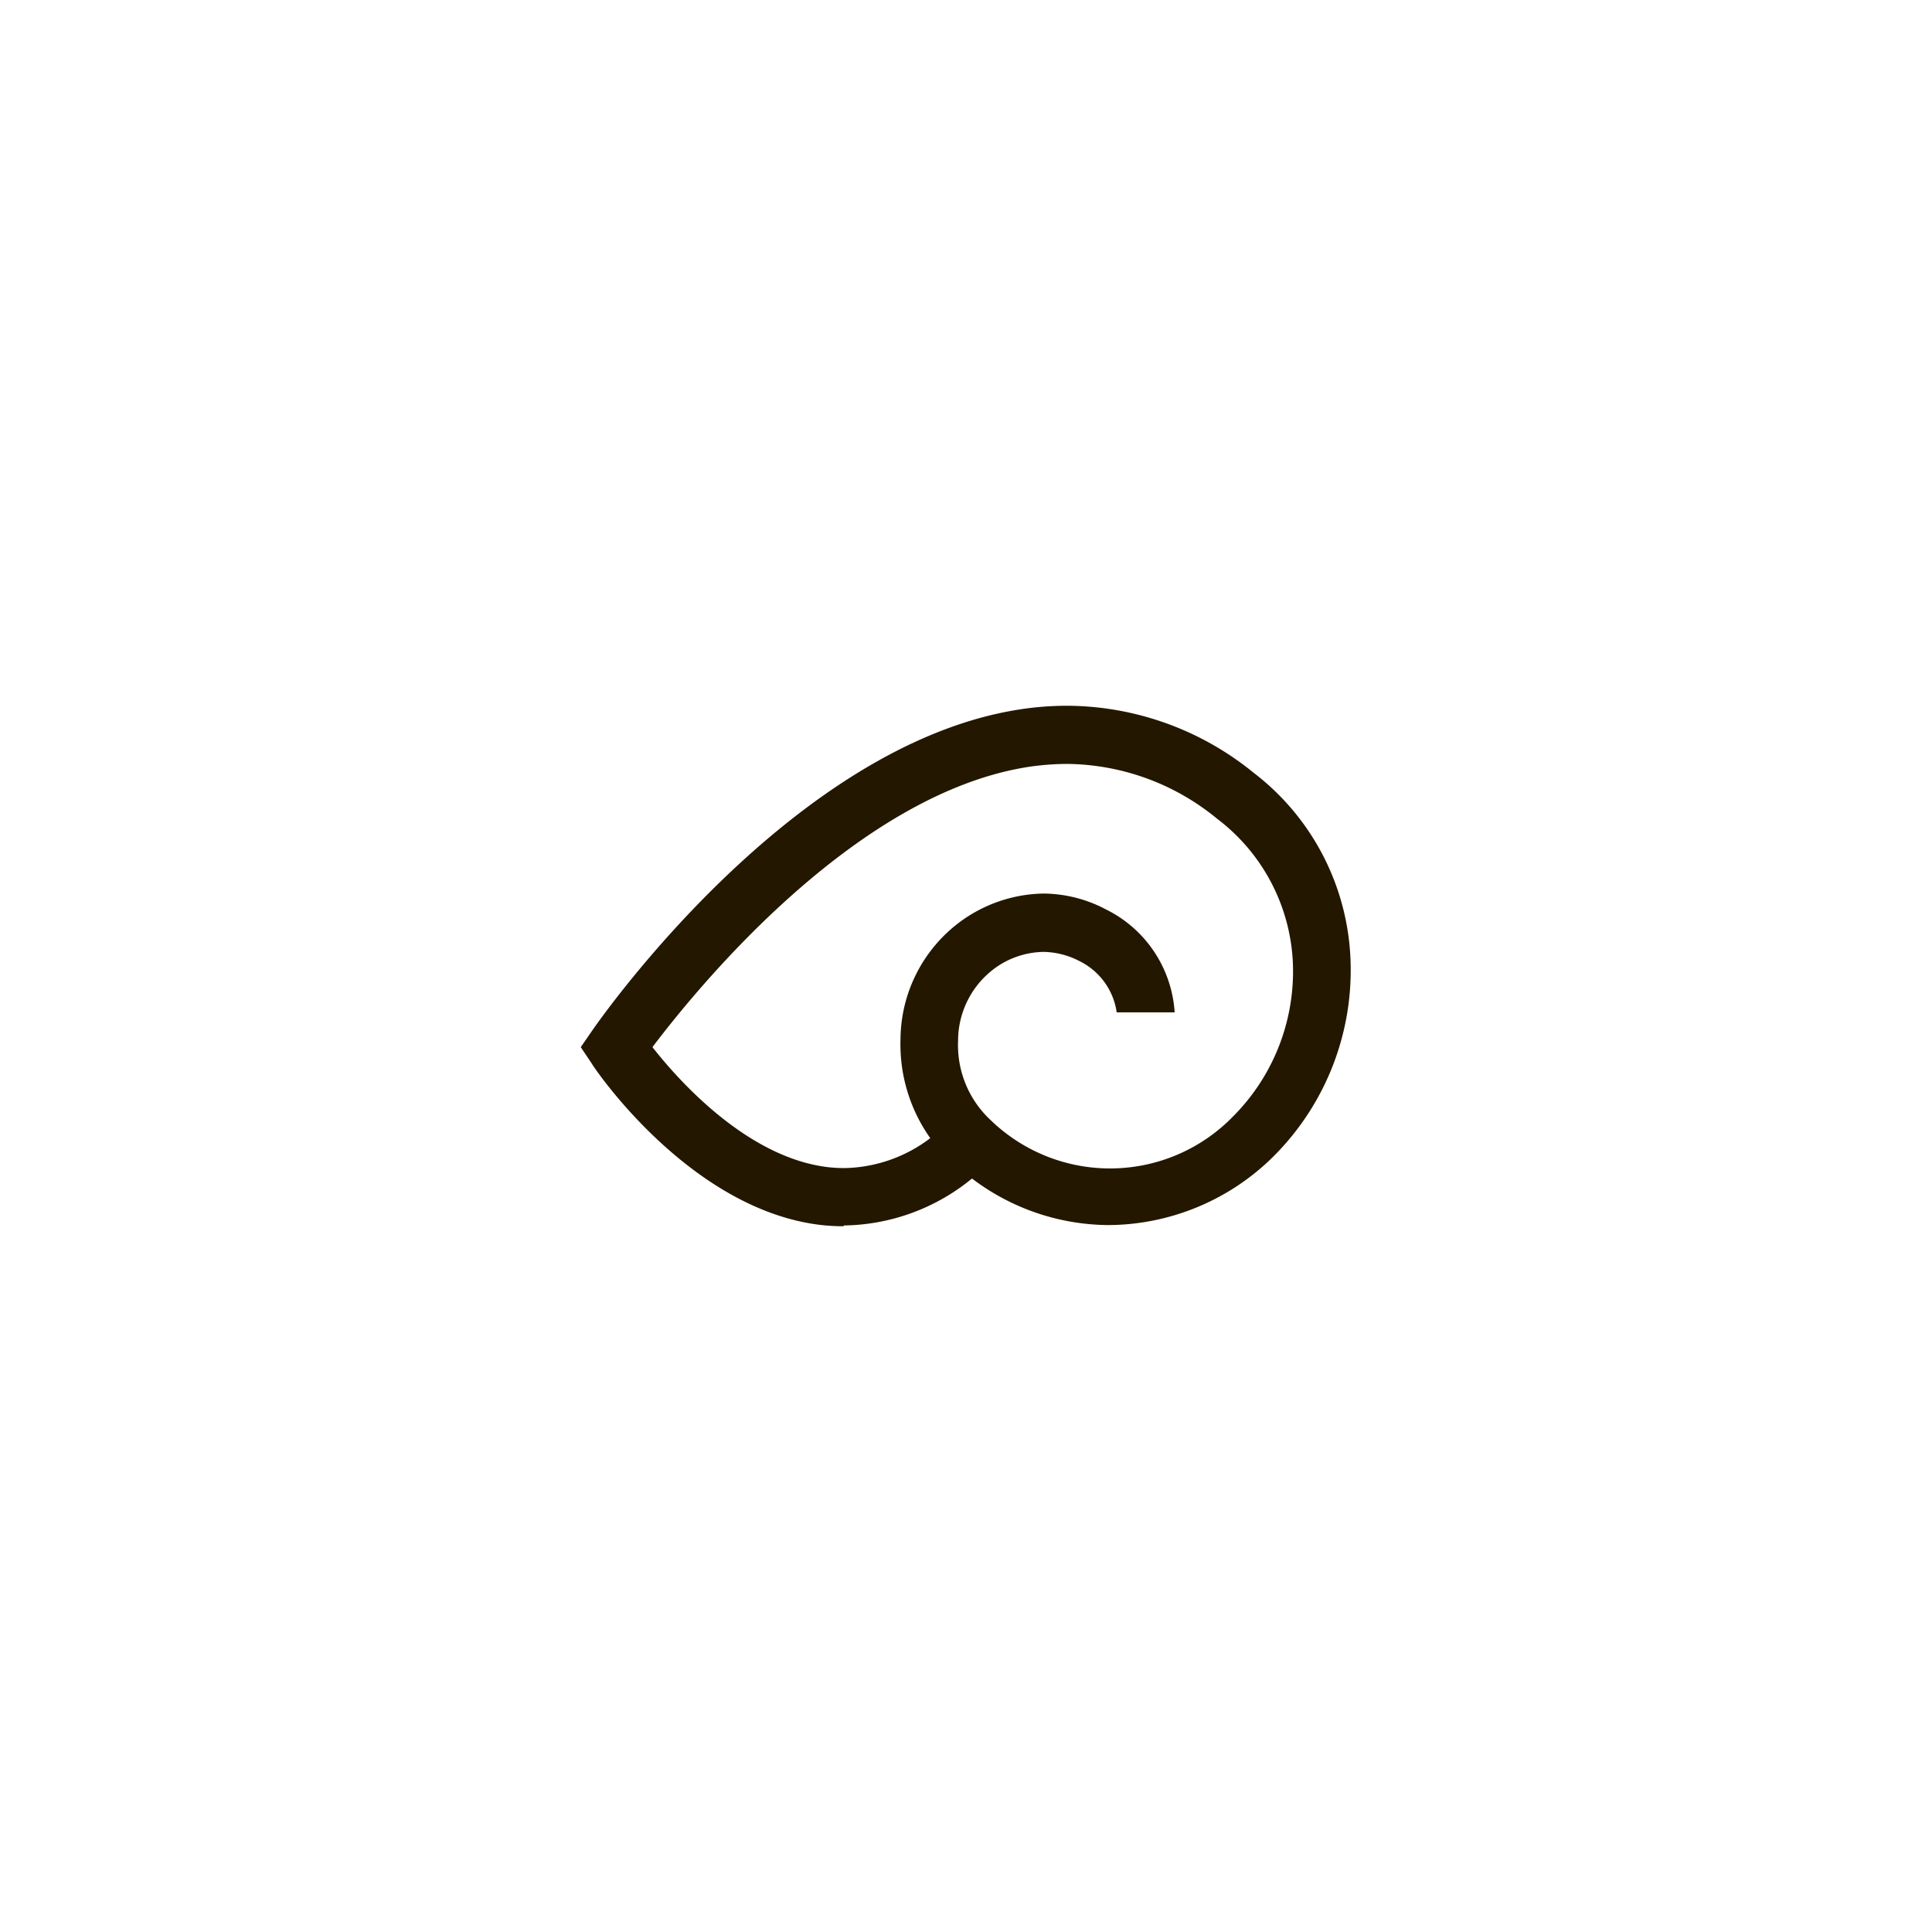 <svg id="图层_1" data-name="图层 1" xmlns="http://www.w3.org/2000/svg" viewBox="0 0 100 100"><defs><style>.cls-1{fill:#231700;}</style></defs><title>logohunt01</title><path class="cls-1" d="M55.26,39.54a14,14,0,0,0-2,.15c-9,1.38-17.2,11.48-19.49,14.51,1.38,1.76,4.92,5.71,9.07,6.21a7.89,7.89,0,0,0,.84.05,7.53,7.53,0,0,0,4.47-1.55,8.4,8.4,0,0,1-1.54-5.12A7.63,7.63,0,0,1,49.33,48,7.48,7.48,0,0,1,54,46.25a7,7,0,0,1,3.26.83,6.39,6.39,0,0,1,3.54,5.32h-3a3.51,3.51,0,0,0-1.94-2.66A4.15,4.15,0,0,0,54,49.27a4.4,4.4,0,0,0-2.79,1.07,4.66,4.66,0,0,0-1.62,3.53A5.3,5.3,0,0,0,51.3,58a8.88,8.88,0,0,0,12.51-.2,10.63,10.63,0,0,0,3.1-8.13A9.9,9.9,0,0,0,63,42.38a12.39,12.39,0,0,0-7.78-2.84M43.67,63.47a10.1,10.1,0,0,1-1.22-.07c-6.71-.81-11.62-8-11.82-8.35l-.57-.85.58-.84c.42-.61,10.32-14.82,22.14-16.64a15.87,15.87,0,0,1,2.46-.19A15.37,15.37,0,0,1,64.89,40a12.79,12.79,0,0,1,5,9.43,13.61,13.61,0,0,1-4,10.45,12.21,12.21,0,0,1-8.55,3.53A11.8,11.8,0,0,1,50.31,61a10.66,10.66,0,0,1-6.64,2.43"/></svg>